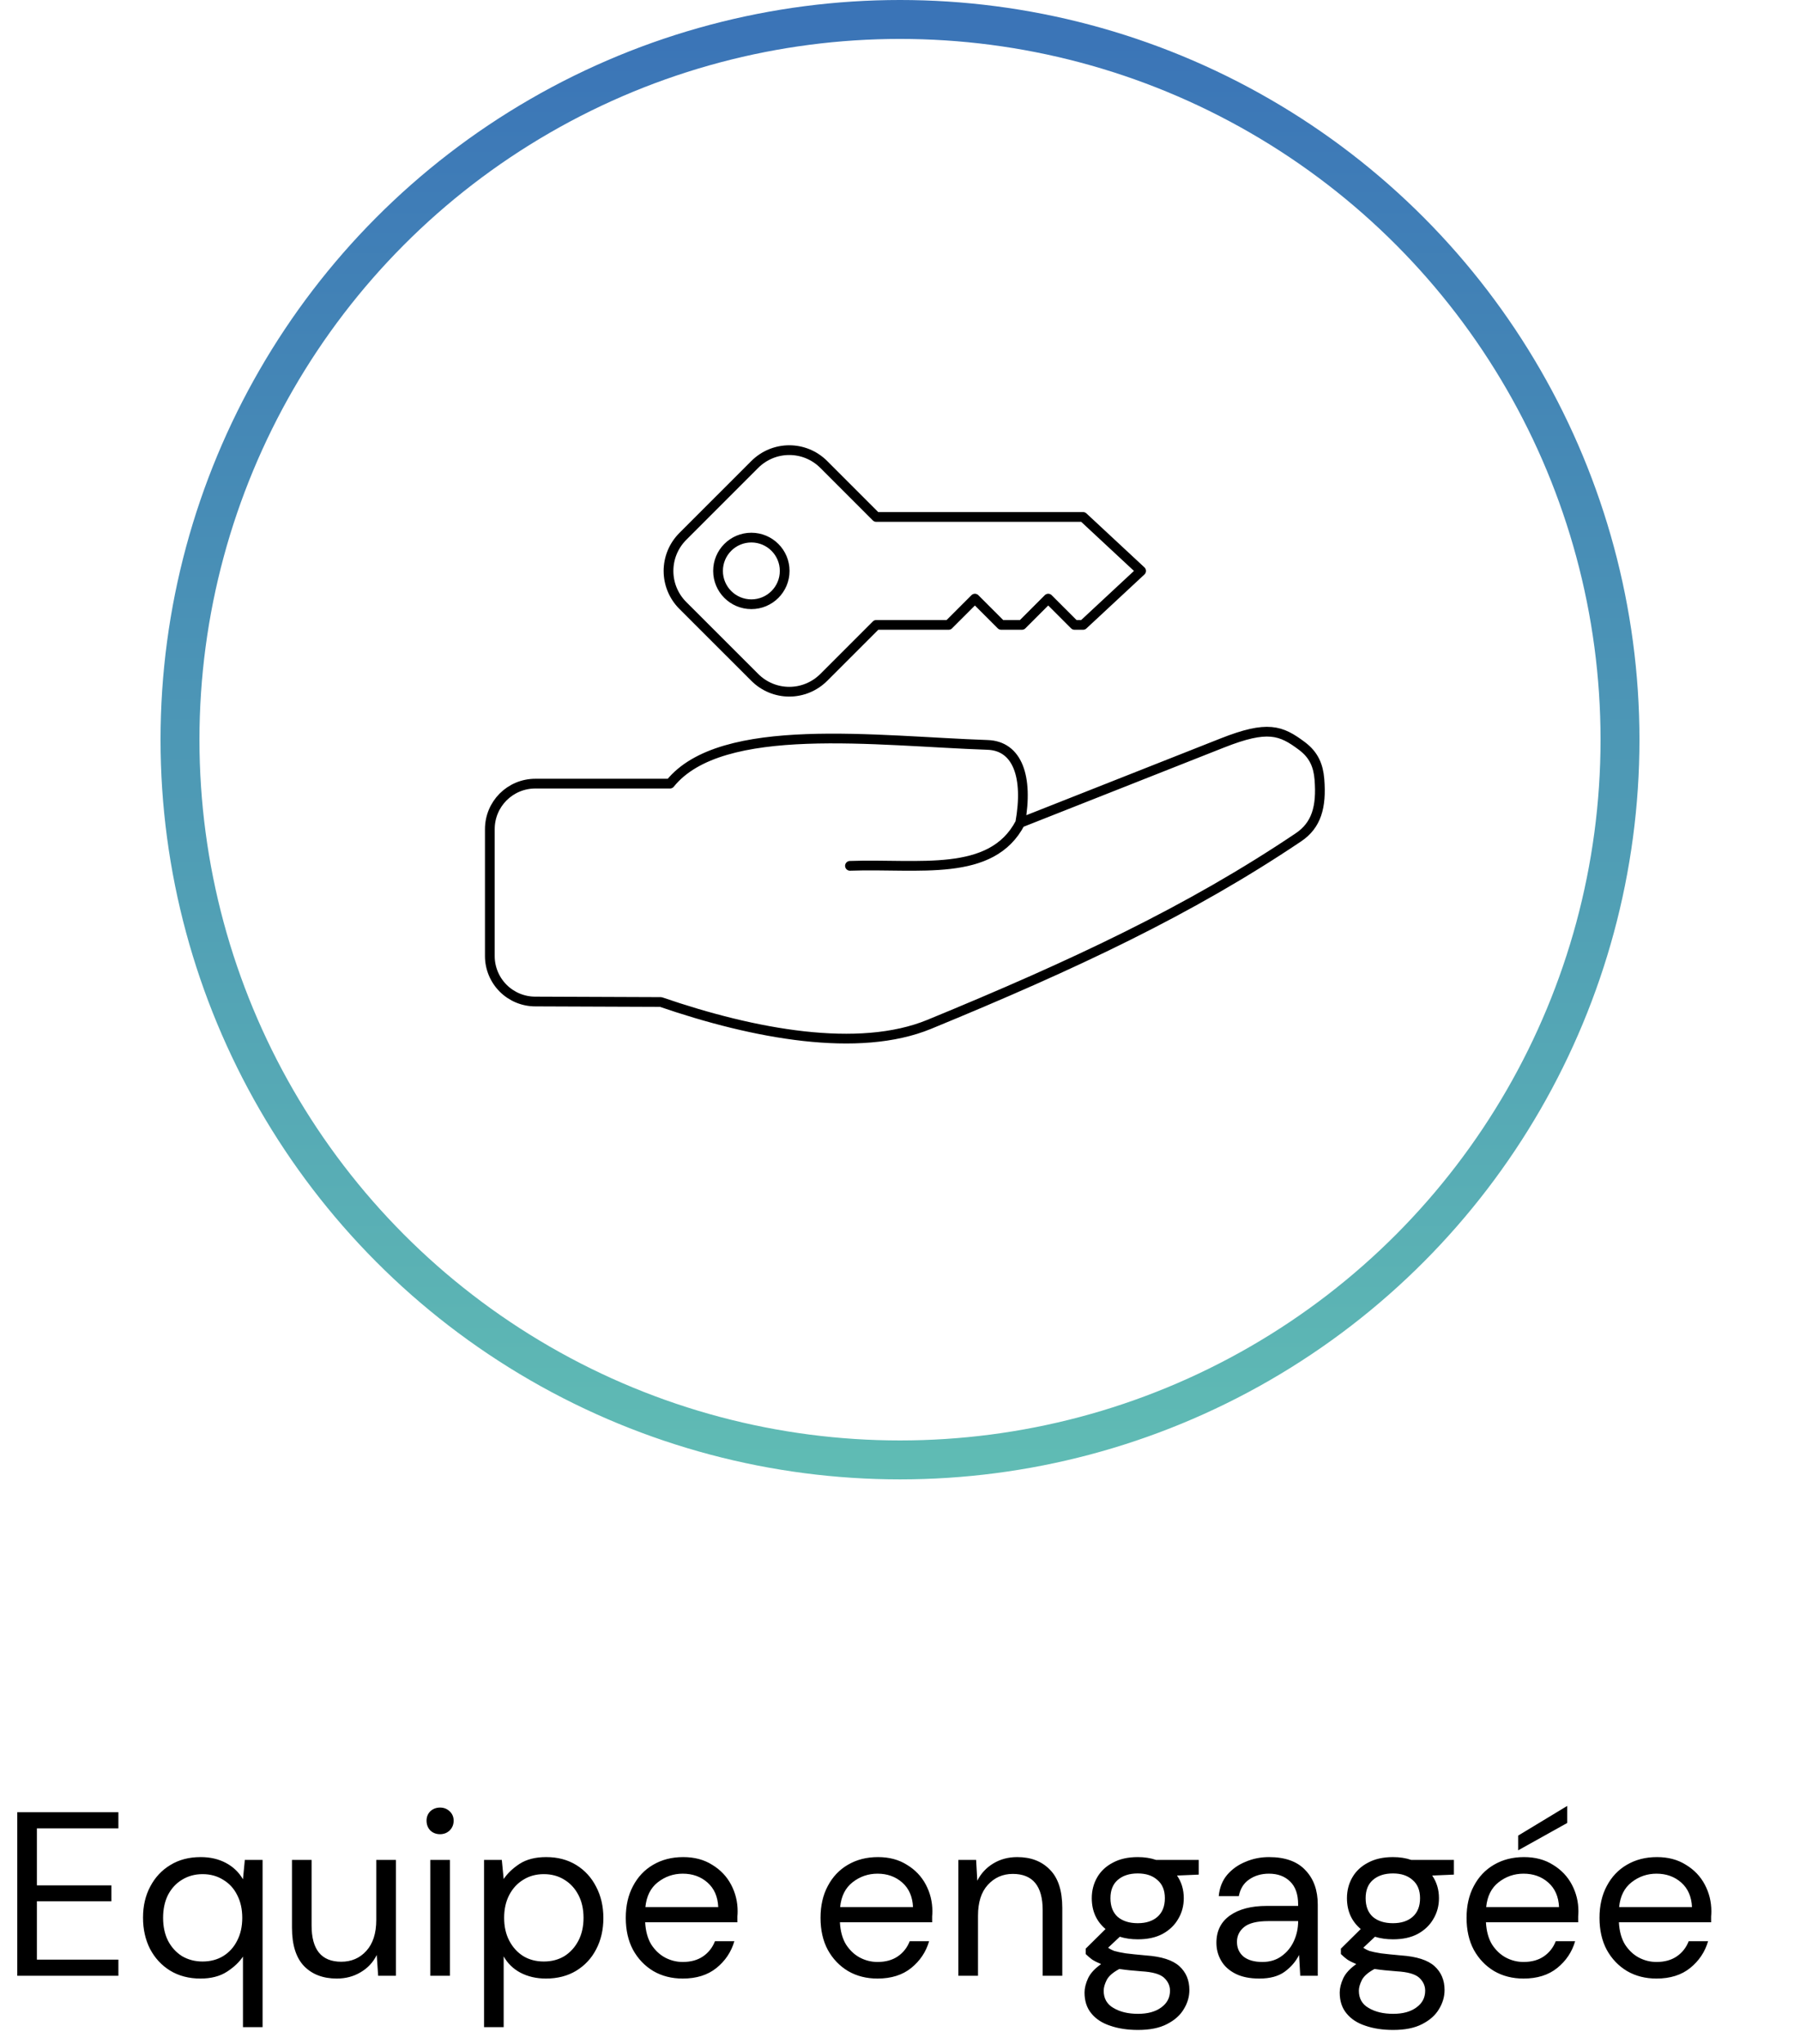 <svg width="185" height="210" viewBox="0 0 185 210" fill="none" xmlns="http://www.w3.org/2000/svg">
<circle cx="92.5" cy="76" r="74" stroke="url(#paint0_linear_206_160)" stroke-width="4"/>
<path d="M104.856 84.544L125.633 76.337C130.284 74.499 131.649 75.029 133.819 76.654C135.046 77.573 135.494 78.688 135.606 80.067C135.838 82.934 135.289 84.794 133.449 86.032C122.295 93.533 110.406 99.122 95.5 105.249C88.255 108.226 77.541 106.262 67.916 102.952L55.025 102.902C54.411 102.903 53.804 102.783 53.236 102.55C52.669 102.316 52.153 101.973 51.718 101.54C51.284 101.106 50.939 100.592 50.703 100.026C50.467 99.459 50.345 98.852 50.344 98.238V85.196C50.344 82.602 52.433 80.515 55.025 80.515H68.863C74.128 73.97 90.156 76.151 101.501 76.536C104.563 76.641 105.709 79.793 104.856 84.544ZM104.856 84.544C101.908 90.203 94.411 88.705 87.356 88.961M110.432 64.203L107.735 61.506L105.036 64.205H102.898M97.5 64.203L100.199 61.506L102.896 64.203M90.062 53.114H111.318L117.281 58.66L111.318 64.205H110.434M97.502 64.205H90.064M90.062 64.203L84.672 69.593C82.703 71.562 79.536 71.562 77.569 69.593L70.184 62.214C68.216 60.246 68.216 57.078 70.184 55.109L77.567 47.727C79.536 45.758 82.703 45.758 84.67 47.727L90.06 53.117M80.647 58.66C80.647 60.55 79.116 62.083 77.224 62.083C75.334 62.083 73.798 60.552 73.798 58.66C73.798 56.77 75.329 55.236 77.222 55.236C79.112 55.236 80.647 56.767 80.647 58.657V58.66Z" stroke="black" stroke-linecap="round" stroke-linejoin="round"/>
<path d="M1.776 203V186.2H12.168V187.856H3.792V193.712H11.448V195.344H3.792V201.344H12.168V203H1.776ZM24.971 208.28V201.032C24.587 201.608 24.035 202.128 23.315 202.592C22.595 203.056 21.691 203.288 20.603 203.288C19.419 203.288 18.379 203.016 17.483 202.472C16.603 201.928 15.915 201.184 15.419 200.24C14.939 199.296 14.699 198.224 14.699 197.024C14.699 195.824 14.947 194.76 15.443 193.832C15.939 192.888 16.627 192.152 17.507 191.624C18.387 191.08 19.427 190.808 20.627 190.808C21.603 190.808 22.467 191.008 23.219 191.408C23.971 191.808 24.555 192.368 24.971 193.088L25.163 191.096H26.987V208.28H24.971ZM20.819 201.536C21.619 201.536 22.323 201.352 22.931 200.984C23.555 200.6 24.035 200.072 24.371 199.4C24.723 198.728 24.899 197.944 24.899 197.048C24.899 196.152 24.723 195.368 24.371 194.696C24.035 194.024 23.555 193.504 22.931 193.136C22.323 192.752 21.619 192.56 20.819 192.56C20.035 192.56 19.331 192.752 18.707 193.136C18.099 193.504 17.619 194.024 17.267 194.696C16.931 195.368 16.763 196.152 16.763 197.048C16.763 197.944 16.931 198.728 17.267 199.4C17.619 200.072 18.099 200.6 18.707 200.984C19.331 201.352 20.035 201.536 20.819 201.536ZM34.617 203.288C33.209 203.288 32.089 202.864 31.257 202.016C30.425 201.152 30.009 199.832 30.009 198.056V191.096H32.025V197.84C32.025 200.32 33.041 201.56 35.073 201.56C36.113 201.56 36.969 201.192 37.641 200.456C38.329 199.704 38.673 198.64 38.673 197.264V191.096H40.689V203H38.865L38.721 200.864C38.353 201.616 37.801 202.208 37.065 202.64C36.345 203.072 35.529 203.288 34.617 203.288ZM45.232 188.456C44.832 188.456 44.496 188.328 44.224 188.072C43.968 187.8 43.84 187.464 43.84 187.064C43.84 186.68 43.968 186.36 44.224 186.104C44.496 185.848 44.832 185.72 45.232 185.72C45.616 185.72 45.944 185.848 46.216 186.104C46.488 186.36 46.624 186.68 46.624 187.064C46.624 187.464 46.488 187.8 46.216 188.072C45.944 188.328 45.616 188.456 45.232 188.456ZM44.224 203V191.096H46.24V203H44.224ZM49.75 208.28V191.096H51.574L51.766 193.064C52.15 192.488 52.694 191.968 53.398 191.504C54.118 191.04 55.03 190.808 56.134 190.808C57.318 190.808 58.35 191.08 59.23 191.624C60.11 192.168 60.79 192.912 61.27 193.856C61.766 194.8 62.014 195.872 62.014 197.072C62.014 198.272 61.766 199.344 61.27 200.288C60.79 201.216 60.102 201.952 59.206 202.496C58.326 203.024 57.294 203.288 56.11 203.288C55.134 203.288 54.262 203.088 53.494 202.688C52.742 202.288 52.166 201.728 51.766 201.008V208.28H49.75ZM55.894 201.536C56.694 201.536 57.398 201.352 58.006 200.984C58.614 200.6 59.094 200.072 59.446 199.4C59.798 198.728 59.974 197.944 59.974 197.048C59.974 196.152 59.798 195.368 59.446 194.696C59.094 194.024 58.614 193.504 58.006 193.136C57.398 192.752 56.694 192.56 55.894 192.56C55.094 192.56 54.39 192.752 53.782 193.136C53.174 193.504 52.694 194.024 52.342 194.696C51.99 195.368 51.814 196.152 51.814 197.048C51.814 197.944 51.99 198.728 52.342 199.4C52.694 200.072 53.174 200.6 53.782 200.984C54.39 201.352 55.094 201.536 55.894 201.536ZM70.172 203.288C69.036 203.288 68.028 203.032 67.148 202.52C66.268 201.992 65.572 201.264 65.06 200.336C64.564 199.408 64.316 198.312 64.316 197.048C64.316 195.8 64.564 194.712 65.06 193.784C65.556 192.84 66.244 192.112 67.124 191.6C68.02 191.072 69.052 190.808 70.22 190.808C71.372 190.808 72.364 191.072 73.196 191.6C74.044 192.112 74.692 192.792 75.14 193.64C75.588 194.488 75.812 195.4 75.812 196.376C75.812 196.552 75.804 196.728 75.788 196.904C75.788 197.08 75.788 197.28 75.788 197.504H66.308C66.356 198.416 66.564 199.176 66.932 199.784C67.316 200.376 67.788 200.824 68.348 201.128C68.924 201.432 69.532 201.584 70.172 201.584C71.004 201.584 71.7 201.392 72.26 201.008C72.82 200.624 73.228 200.104 73.484 199.448H75.476C75.156 200.552 74.54 201.472 73.628 202.208C72.732 202.928 71.58 203.288 70.172 203.288ZM70.172 192.512C69.212 192.512 68.356 192.808 67.604 193.4C66.868 193.976 66.444 194.824 66.332 195.944H73.82C73.772 194.872 73.404 194.032 72.716 193.424C72.028 192.816 71.18 192.512 70.172 192.512ZM90.188 203.288C89.052 203.288 88.044 203.032 87.164 202.52C86.284 201.992 85.588 201.264 85.076 200.336C84.58 199.408 84.332 198.312 84.332 197.048C84.332 195.8 84.58 194.712 85.076 193.784C85.572 192.84 86.26 192.112 87.14 191.6C88.036 191.072 89.068 190.808 90.236 190.808C91.388 190.808 92.38 191.072 93.212 191.6C94.06 192.112 94.708 192.792 95.156 193.64C95.604 194.488 95.828 195.4 95.828 196.376C95.828 196.552 95.82 196.728 95.804 196.904C95.804 197.08 95.804 197.28 95.804 197.504H86.324C86.372 198.416 86.58 199.176 86.948 199.784C87.332 200.376 87.804 200.824 88.364 201.128C88.94 201.432 89.548 201.584 90.188 201.584C91.02 201.584 91.716 201.392 92.276 201.008C92.836 200.624 93.244 200.104 93.5 199.448H95.492C95.172 200.552 94.556 201.472 93.644 202.208C92.748 202.928 91.596 203.288 90.188 203.288ZM90.188 192.512C89.228 192.512 88.372 192.808 87.62 193.4C86.884 193.976 86.46 194.824 86.348 195.944H93.836C93.788 194.872 93.42 194.032 92.732 193.424C92.044 192.816 91.196 192.512 90.188 192.512ZM98.5 203V191.096H100.324L100.444 193.232C100.828 192.48 101.38 191.888 102.1 191.456C102.82 191.024 103.636 190.808 104.548 190.808C105.956 190.808 107.076 191.24 107.908 192.104C108.756 192.952 109.18 194.264 109.18 196.04V203H107.164V196.256C107.164 193.776 106.14 192.536 104.092 192.536C103.068 192.536 102.212 192.912 101.524 193.664C100.852 194.4 100.516 195.456 100.516 196.832V203H98.5ZM116.938 199.256C116.266 199.256 115.65 199.168 115.09 198.992L113.89 200.12C114.066 200.248 114.282 200.36 114.538 200.456C114.81 200.536 115.194 200.616 115.69 200.696C116.186 200.76 116.882 200.832 117.778 200.912C119.378 201.024 120.522 201.392 121.21 202.016C121.898 202.64 122.242 203.456 122.242 204.464C122.242 205.152 122.05 205.808 121.666 206.432C121.298 207.056 120.722 207.568 119.938 207.968C119.17 208.368 118.178 208.568 116.962 208.568C115.89 208.568 114.938 208.424 114.106 208.136C113.274 207.864 112.626 207.44 112.162 206.864C111.698 206.304 111.466 205.592 111.466 204.728C111.466 204.28 111.586 203.792 111.826 203.264C112.066 202.752 112.514 202.264 113.17 201.8C112.818 201.656 112.514 201.504 112.258 201.344C112.018 201.168 111.794 200.976 111.586 200.768V200.216L113.626 198.2C112.682 197.4 112.21 196.344 112.21 195.032C112.21 194.248 112.394 193.536 112.762 192.896C113.13 192.256 113.666 191.752 114.37 191.384C115.074 191 115.93 190.808 116.938 190.808C117.626 190.808 118.25 190.904 118.81 191.096H123.202V192.608L120.97 192.704C121.434 193.376 121.666 194.152 121.666 195.032C121.666 195.816 121.474 196.528 121.09 197.168C120.722 197.808 120.186 198.32 119.482 198.704C118.794 199.072 117.946 199.256 116.938 199.256ZM116.938 197.6C117.786 197.6 118.458 197.384 118.954 196.952C119.466 196.504 119.722 195.864 119.722 195.032C119.722 194.216 119.466 193.592 118.954 193.16C118.458 192.712 117.786 192.488 116.938 192.488C116.074 192.488 115.386 192.712 114.874 193.16C114.378 193.592 114.13 194.216 114.13 195.032C114.13 195.864 114.378 196.504 114.874 196.952C115.386 197.384 116.074 197.6 116.938 197.6ZM113.434 204.536C113.434 205.336 113.77 205.928 114.442 206.312C115.114 206.712 115.954 206.912 116.962 206.912C117.954 206.912 118.746 206.696 119.338 206.264C119.946 205.832 120.25 205.256 120.25 204.536C120.25 204.024 120.042 203.576 119.626 203.192C119.21 202.824 118.442 202.608 117.322 202.544C116.442 202.48 115.682 202.4 115.042 202.304C114.386 202.656 113.954 203.032 113.746 203.432C113.538 203.848 113.434 204.216 113.434 204.536ZM129.436 203.288C128.444 203.288 127.62 203.12 126.964 202.784C126.308 202.448 125.82 202 125.5 201.44C125.18 200.88 125.02 200.272 125.02 199.616C125.02 198.4 125.484 197.464 126.412 196.808C127.34 196.152 128.604 195.824 130.204 195.824H133.42V195.68C133.42 194.64 133.148 193.856 132.604 193.328C132.06 192.784 131.332 192.512 130.42 192.512C129.636 192.512 128.956 192.712 128.38 193.112C127.82 193.496 127.468 194.064 127.324 194.816H125.26C125.34 193.952 125.628 193.224 126.124 192.632C126.636 192.04 127.268 191.592 128.02 191.288C128.772 190.968 129.572 190.808 130.42 190.808C132.084 190.808 133.332 191.256 134.164 192.152C135.012 193.032 135.436 194.208 135.436 195.68V203H133.636L133.516 200.864C133.18 201.536 132.684 202.112 132.028 202.592C131.388 203.056 130.524 203.288 129.436 203.288ZM129.748 201.584C130.516 201.584 131.172 201.384 131.716 200.984C132.276 200.584 132.7 200.064 132.988 199.424C133.276 198.784 133.42 198.112 133.42 197.408V197.384H130.372C129.188 197.384 128.348 197.592 127.852 198.008C127.372 198.408 127.132 198.912 127.132 199.52C127.132 200.144 127.356 200.648 127.804 201.032C128.268 201.4 128.916 201.584 129.748 201.584ZM143.165 199.256C142.493 199.256 141.877 199.168 141.317 198.992L140.117 200.12C140.293 200.248 140.509 200.36 140.765 200.456C141.037 200.536 141.421 200.616 141.917 200.696C142.413 200.76 143.109 200.832 144.005 200.912C145.605 201.024 146.749 201.392 147.437 202.016C148.125 202.64 148.469 203.456 148.469 204.464C148.469 205.152 148.277 205.808 147.893 206.432C147.525 207.056 146.949 207.568 146.165 207.968C145.397 208.368 144.405 208.568 143.189 208.568C142.117 208.568 141.165 208.424 140.333 208.136C139.501 207.864 138.853 207.44 138.389 206.864C137.925 206.304 137.693 205.592 137.693 204.728C137.693 204.28 137.813 203.792 138.053 203.264C138.293 202.752 138.741 202.264 139.397 201.8C139.045 201.656 138.741 201.504 138.485 201.344C138.245 201.168 138.021 200.976 137.813 200.768V200.216L139.853 198.2C138.909 197.4 138.437 196.344 138.437 195.032C138.437 194.248 138.621 193.536 138.989 192.896C139.357 192.256 139.893 191.752 140.597 191.384C141.301 191 142.157 190.808 143.165 190.808C143.853 190.808 144.477 190.904 145.037 191.096H149.429V192.608L147.197 192.704C147.661 193.376 147.893 194.152 147.893 195.032C147.893 195.816 147.701 196.528 147.317 197.168C146.949 197.808 146.413 198.32 145.709 198.704C145.021 199.072 144.173 199.256 143.165 199.256ZM143.165 197.6C144.013 197.6 144.685 197.384 145.181 196.952C145.693 196.504 145.949 195.864 145.949 195.032C145.949 194.216 145.693 193.592 145.181 193.16C144.685 192.712 144.013 192.488 143.165 192.488C142.301 192.488 141.613 192.712 141.101 193.16C140.605 193.592 140.357 194.216 140.357 195.032C140.357 195.864 140.605 196.504 141.101 196.952C141.613 197.384 142.301 197.6 143.165 197.6ZM139.661 204.536C139.661 205.336 139.997 205.928 140.669 206.312C141.341 206.712 142.181 206.912 143.189 206.912C144.181 206.912 144.973 206.696 145.565 206.264C146.173 205.832 146.477 205.256 146.477 204.536C146.477 204.024 146.269 203.576 145.853 203.192C145.437 202.824 144.669 202.608 143.549 202.544C142.669 202.48 141.909 202.4 141.269 202.304C140.613 202.656 140.181 203.032 139.973 203.432C139.765 203.848 139.661 204.216 139.661 204.536ZM156.586 203.288C155.45 203.288 154.442 203.032 153.562 202.52C152.682 201.992 151.986 201.264 151.474 200.336C150.978 199.408 150.73 198.312 150.73 197.048C150.73 195.8 150.978 194.712 151.474 193.784C151.97 192.84 152.658 192.112 153.538 191.6C154.434 191.072 155.466 190.808 156.634 190.808C157.786 190.808 158.778 191.072 159.61 191.6C160.458 192.112 161.106 192.792 161.554 193.64C162.002 194.488 162.226 195.4 162.226 196.376C162.226 196.552 162.218 196.728 162.202 196.904C162.202 197.08 162.202 197.28 162.202 197.504H152.722C152.77 198.416 152.978 199.176 153.346 199.784C153.73 200.376 154.202 200.824 154.762 201.128C155.338 201.432 155.946 201.584 156.586 201.584C157.418 201.584 158.114 201.392 158.674 201.008C159.234 200.624 159.642 200.104 159.898 199.448H161.89C161.57 200.552 160.954 201.472 160.042 202.208C159.146 202.928 157.994 203.288 156.586 203.288ZM156.586 192.512C155.626 192.512 154.77 192.808 154.018 193.4C153.282 193.976 152.858 194.824 152.746 195.944H160.234C160.186 194.872 159.818 194.032 159.13 193.424C158.442 192.816 157.594 192.512 156.586 192.512ZM156.034 190.112V188.6L161.074 185.552V187.304L156.034 190.112ZM170.25 203.288C169.114 203.288 168.106 203.032 167.226 202.52C166.346 201.992 165.65 201.264 165.138 200.336C164.642 199.408 164.394 198.312 164.394 197.048C164.394 195.8 164.642 194.712 165.138 193.784C165.634 192.84 166.322 192.112 167.202 191.6C168.098 191.072 169.13 190.808 170.298 190.808C171.45 190.808 172.442 191.072 173.274 191.6C174.122 192.112 174.77 192.792 175.218 193.64C175.666 194.488 175.89 195.4 175.89 196.376C175.89 196.552 175.882 196.728 175.866 196.904C175.866 197.08 175.866 197.28 175.866 197.504H166.386C166.434 198.416 166.642 199.176 167.01 199.784C167.394 200.376 167.866 200.824 168.426 201.128C169.002 201.432 169.61 201.584 170.25 201.584C171.082 201.584 171.778 201.392 172.338 201.008C172.898 200.624 173.306 200.104 173.562 199.448H175.554C175.234 200.552 174.618 201.472 173.706 202.208C172.81 202.928 171.658 203.288 170.25 203.288ZM170.25 192.512C169.29 192.512 168.434 192.808 167.682 193.4C166.946 193.976 166.522 194.824 166.41 195.944H173.898C173.85 194.872 173.482 194.032 172.794 193.424C172.106 192.816 171.258 192.512 170.25 192.512Z" fill="black"/>
<defs>
<linearGradient id="paint0_linear_206_160" x1="92.5" y1="0" x2="92.5" y2="152" gradientUnits="userSpaceOnUse">
<stop stop-color="#3A73B7"/>
<stop offset="1" stop-color="#60BCB4"/>
</linearGradient>
</defs>
</svg>
